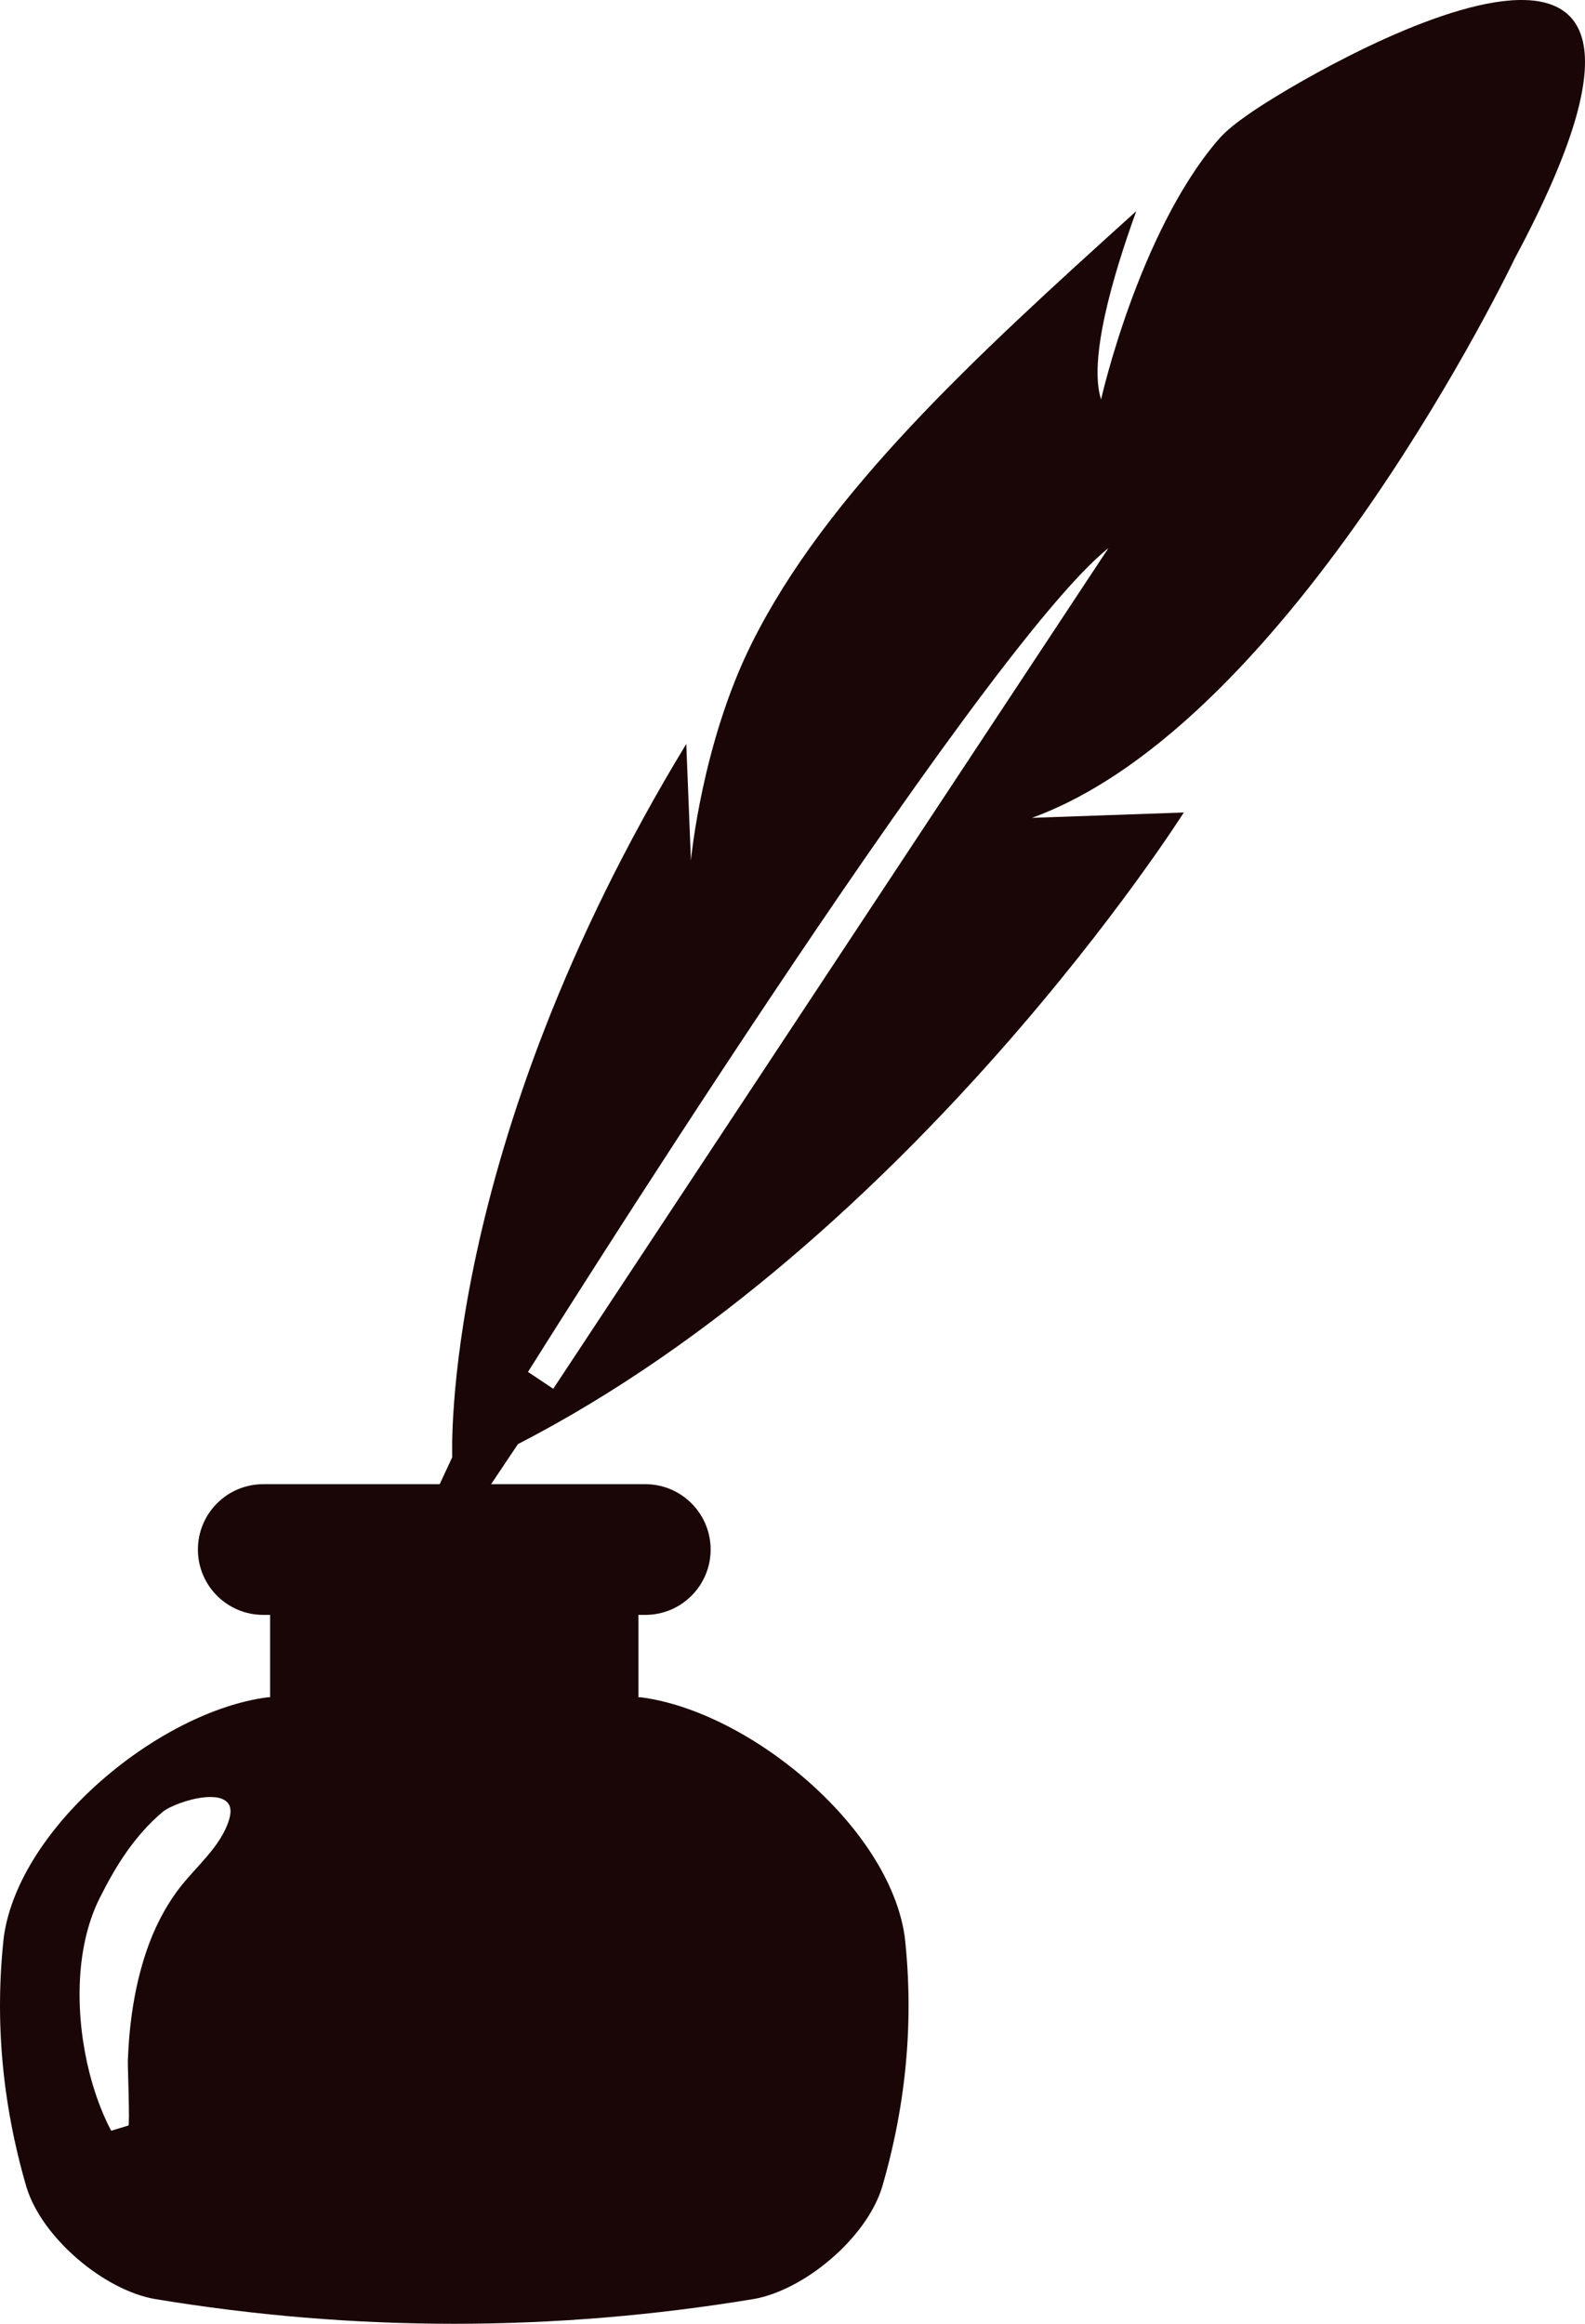 <svg version="1.1" id="图层_1" x="0px" y="0px" width="86.757px" height="127.14px" viewBox="0 0 86.757 127.14" enable-background="new 0 0 86.757 127.14" xml:space="preserve" xmlns="http://www.w3.org/2000/svg" xmlns:xlink="http://www.w3.org/1999/xlink" xmlns:xml="http://www.w3.org/XML/1998/namespace">
  <g>
    <path fill="#1A0606" d="M35.112,92.867c-0.057-0.006-0.111-0.007-0.168-0.013v-4.5h0.378c1.974,0,3.575-1.601,3.575-3.574
		c0-1.976-1.602-3.577-3.575-3.577H14.408c-1.974,0-3.575,1.601-3.575,3.577c0,1.974,1.602,3.574,3.575,3.574h0.377v4.5
		c-0.056,0.006-0.11,0.007-0.168,0.013c-5.916,0.786-13.548,7.064-14.407,13.088c-0.508,4.577-0.093,9.154,1.245,13.73
		c0.87,2.786,4.237,5.597,7,6.096c10.94,1.811,21.881,1.811,32.821,0c2.763-0.5,6.131-3.311,7-6.096
		c1.339-4.576,1.753-9.154,1.245-13.73C48.661,99.928,41.029,93.652,35.112,92.867z M12.548,99.529
		c-0.445,1.513-1.853,2.609-2.768,3.828c-0.782,1.037-1.366,2.208-1.779,3.438c-0.646,1.92-0.926,3.925-1.004,5.944
		c-0.01,0.268,0.117,3.527,0.031,3.553l-0.94,0.285c0,0-0.687-1.193-1.186-3.148c-0.761-2.974-0.858-6.768,0.555-9.583
		c0.885-1.767,1.885-3.377,3.422-4.692C9.636,98.507,13.151,97.485,12.548,99.529z" class="color c1"/>
    <path fill="#1A0606" d="M68.392,6.214c-0.639,0.448-1.256,0.895-1.753,1.48c-4.337,5.098-6.371,14.162-6.371,14.162
		c-0.697-2.187,0.643-6.764,1.927-10.303c-8.988,8.104-16.953,15.451-21.036,23.621c-2.755,5.507-3.34,11.902-3.34,11.902
		l-0.255-6.374C24.028,62.973,24.755,79.725,24.755,79.725L19.45,91.127l3.887-4.01l2.584-4.479l2.428-3.627
		c21.645-11.146,36.448-34.557,36.448-34.557l-8.311,0.292c14.322-5.21,26.427-30.605,26.427-30.605
		C95.993-10.289,71.778,3.839,68.392,6.214z M30.283,75.983L28.9,75.062c0,0,24.702-39.462,31.772-45.074L30.283,75.983z" class="color c1"/>
  </g>
</svg>